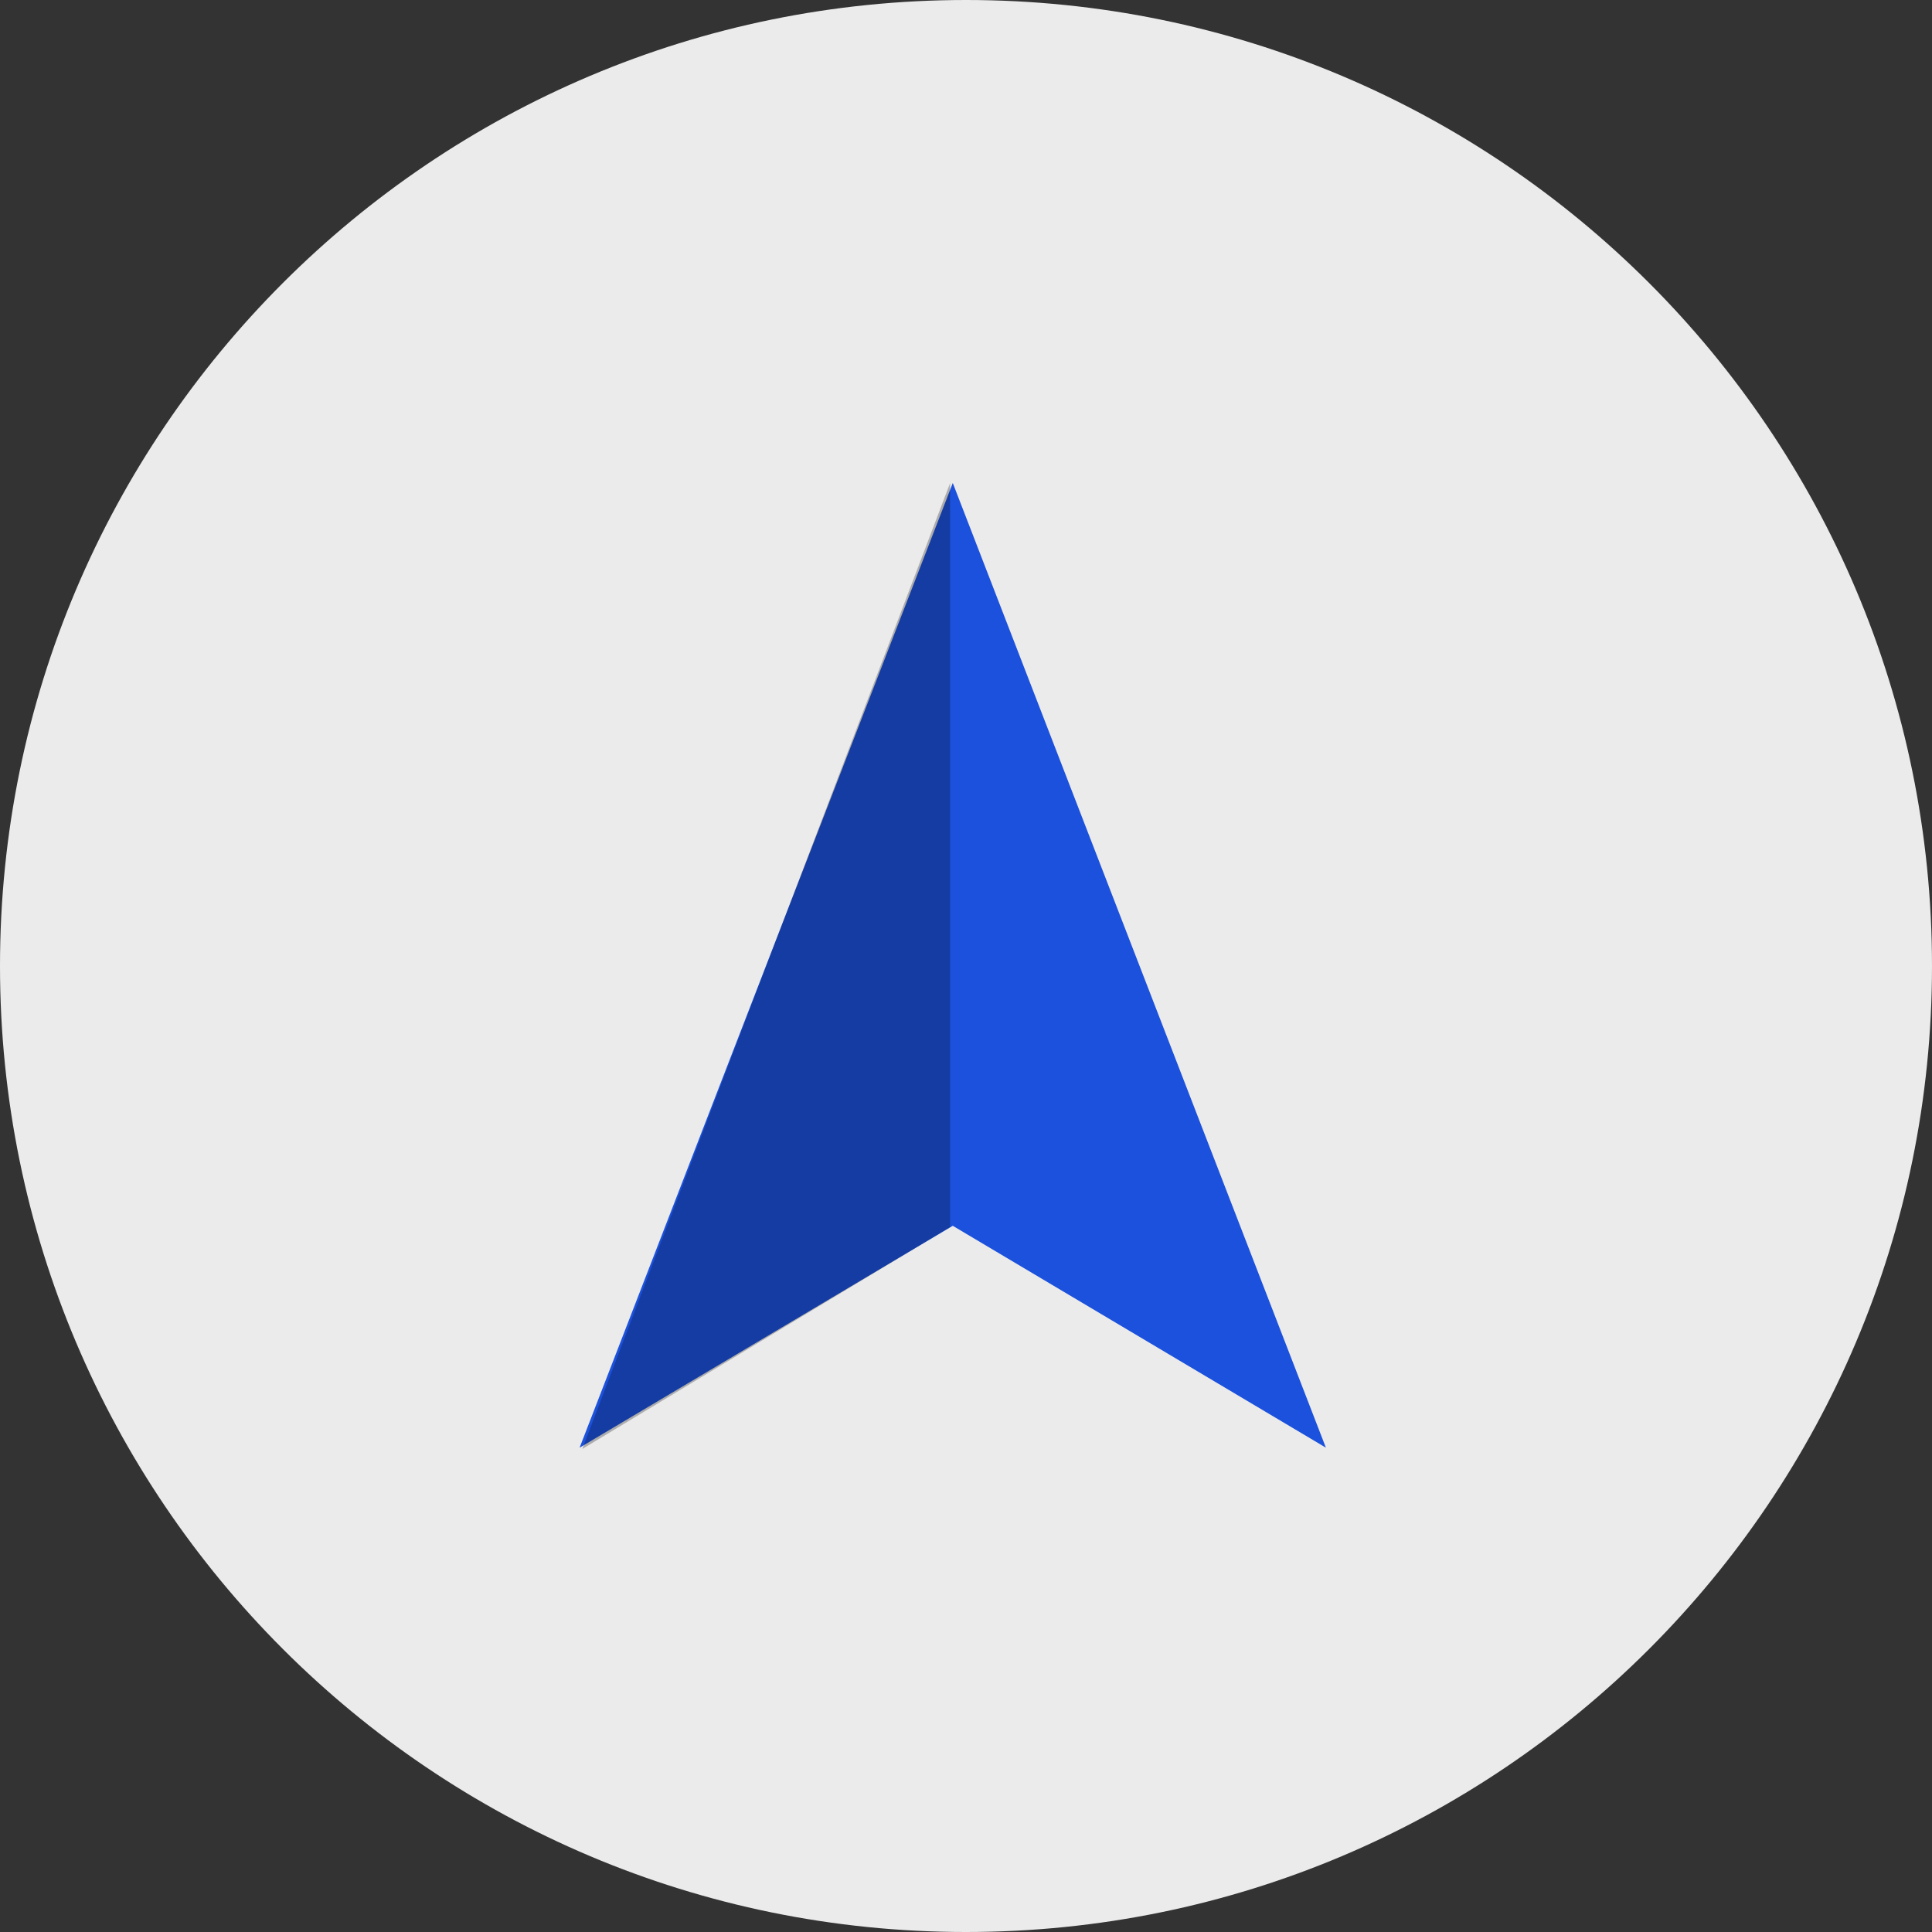 <svg width="32" height="32" viewBox="0 0 32 32" fill="none" xmlns="http://www.w3.org/2000/svg">
<rect x="0" y="0" width="32" height="32" fill="#333333" stroke="none"/>
<g opacity="0.9">
<path d="M16 32C24.837 32 32 24.837 32 16C32 7.163 24.837 0 16 0C7.163 0 0 7.163 0 16C0 24.837 7.163 32 16 32Z" fill="white"/>
<path d="M9.6 23.978L15.781 20.303L21.961 23.978L15.781 8L9.6 23.978Z" fill="#1854EE"/>
<path opacity="0.27" d="M15.737 20.324V8L9.644 24L15.737 20.324Z" fill="black"/>
</g>
</svg>
